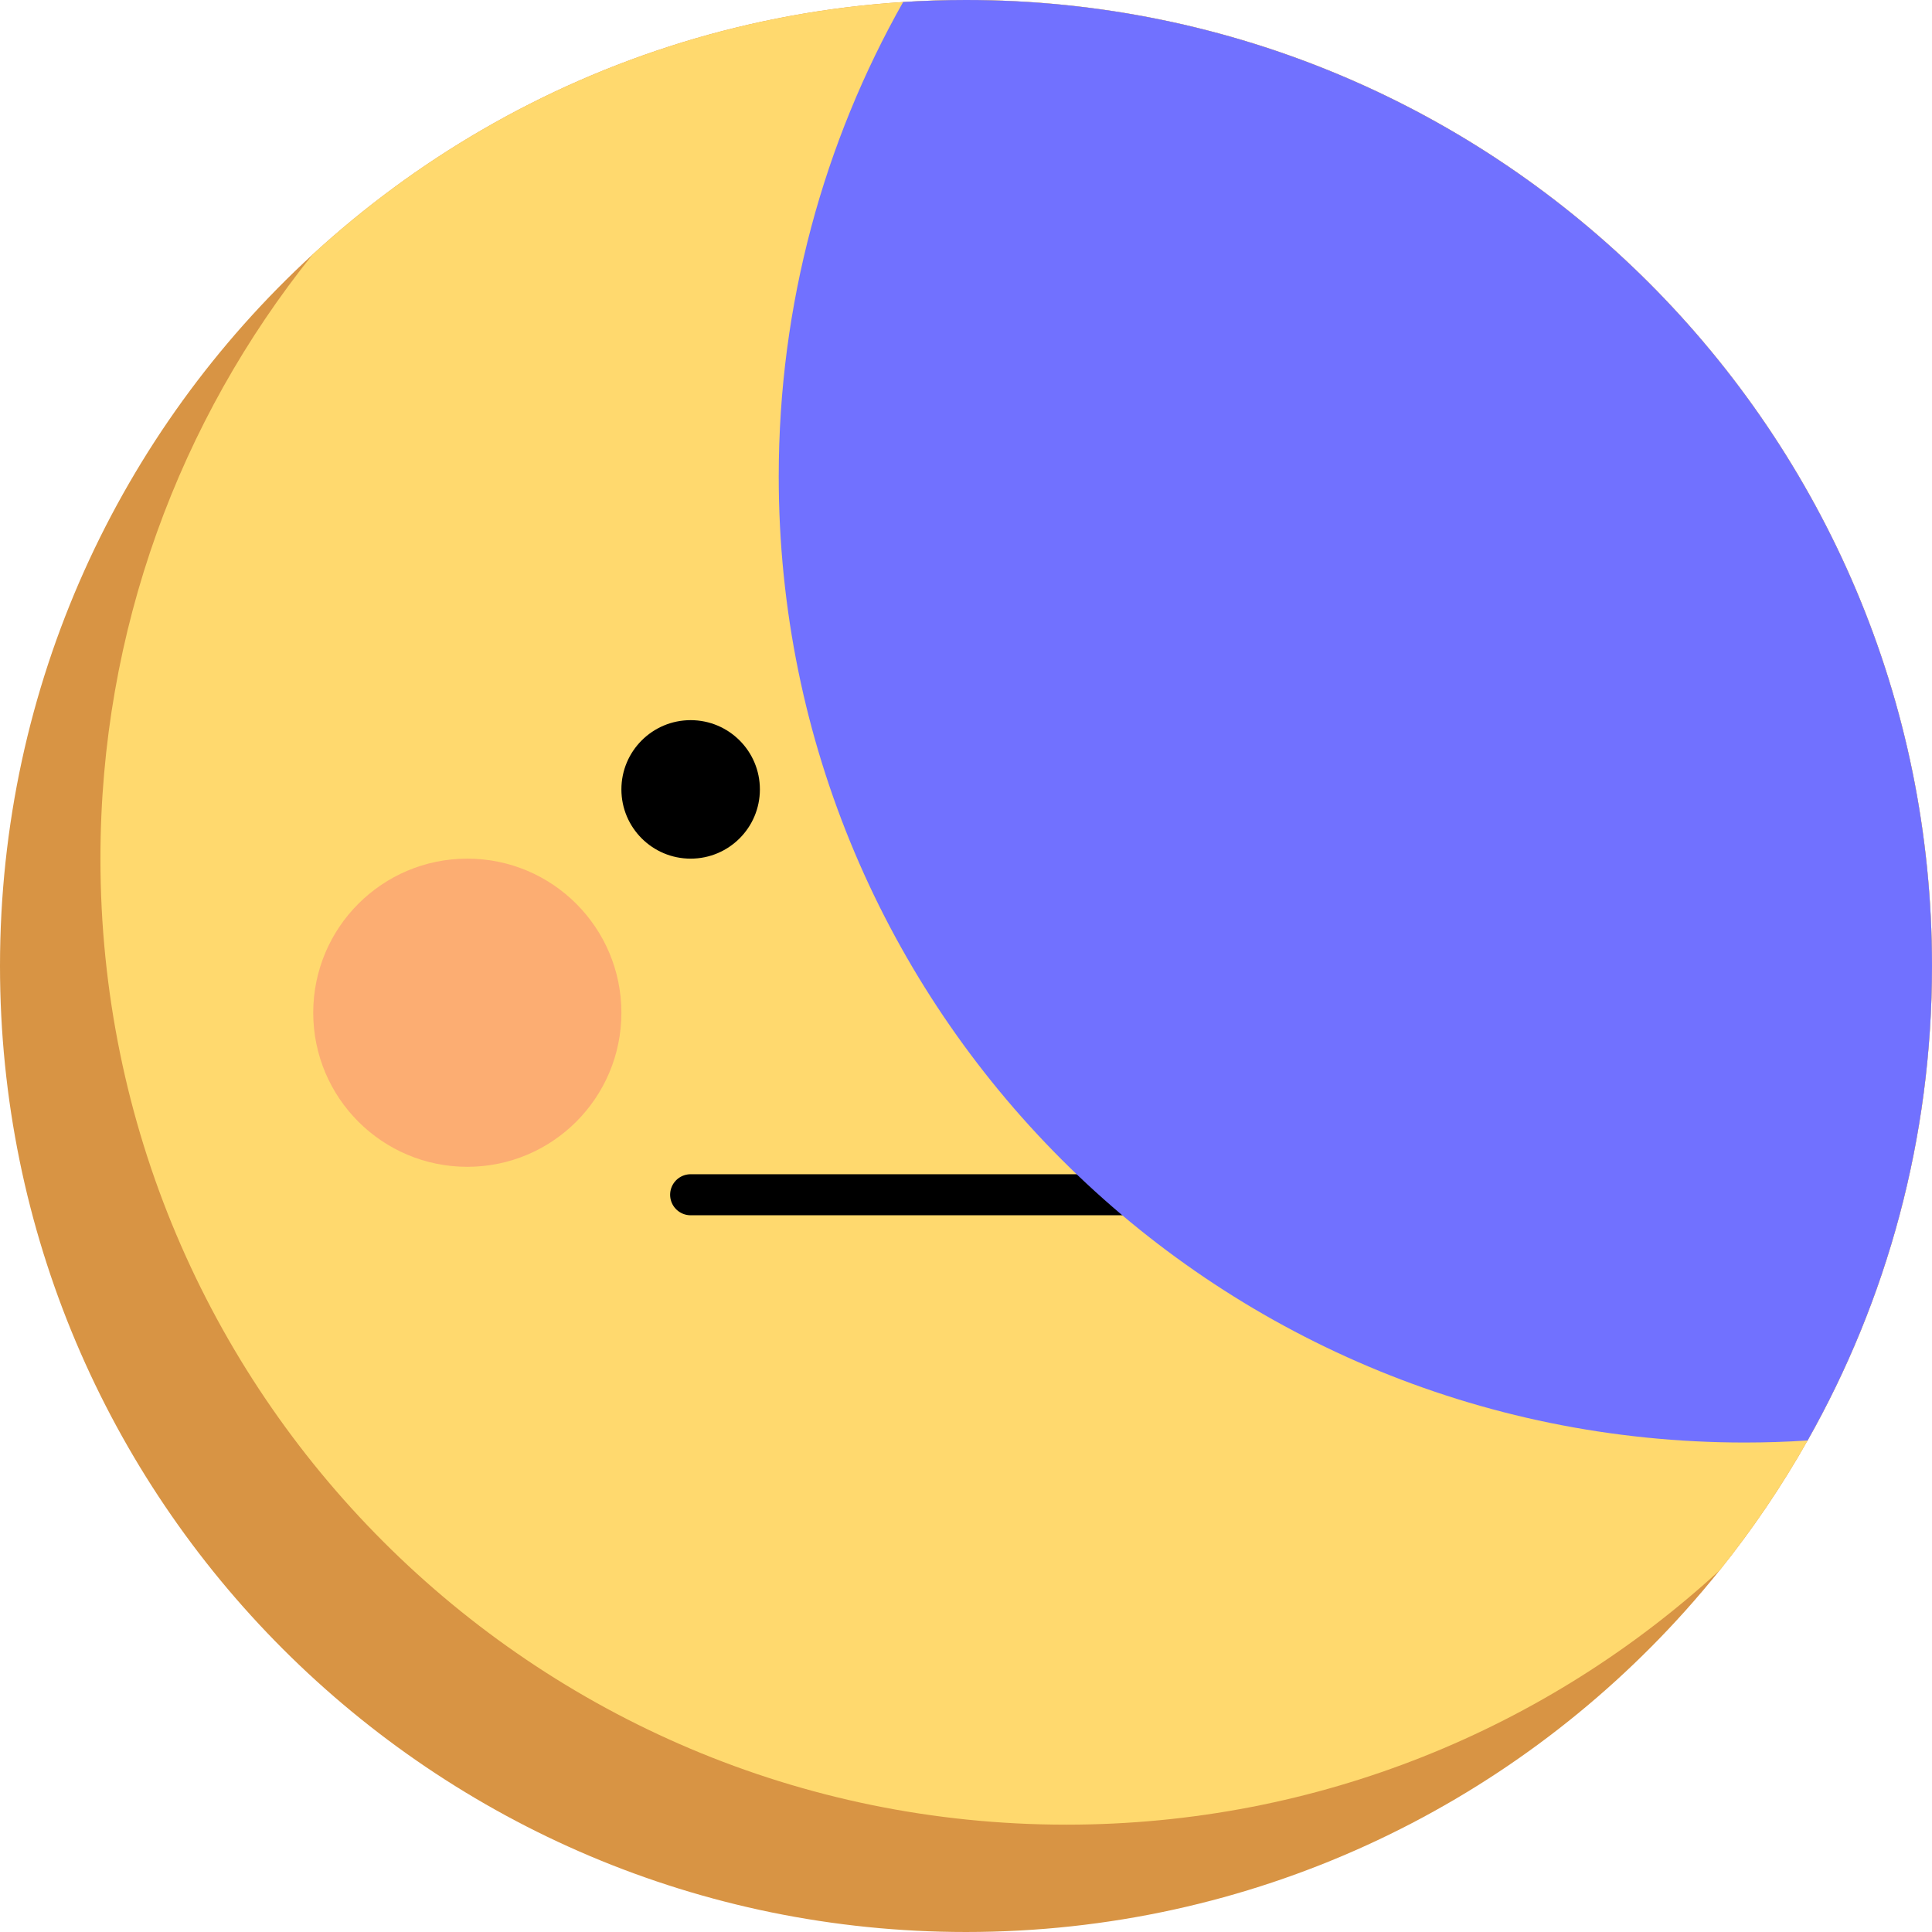 <?xml version="1.0" encoding="UTF-8"?>
<svg xmlns="http://www.w3.org/2000/svg" viewBox="0 0 564.99 564.99">
  <defs>
    <style>
      .cls-1 {
        fill: #000;
      }

      .cls-1, .cls-2, .cls-3, .cls-4, .cls-5 {
        stroke-width: 0px;
      }

      .cls-6 {
        fill: none;
        stroke: #000;
        stroke-linecap: round;
        stroke-miterlimit: 10;
        stroke-width: 12px;
      }

      .cls-7 {
        isolation: isolate;
      }

      .cls-2 {
        fill: #7171ff;
        mix-blend-mode: multiply;
      }

      .cls-3 {
        fill: #ffd96e;
      }

      .cls-4 {
        fill: #d89444;
      }

      .cls-5 {
        fill: #fcad72;
      }
    </style>
  </defs>
  <g class="cls-7">
    <g id="Layer_1" data-name="Layer 1">
      <path class="cls-4" d="M564.99,282.49c0,50.43-13.22,97.78-36.38,138.76-7.54,13.36-16.14,26.05-25.69,37.94-3.26,4.05-6.62,8.01-10.08,11.87-51.71,57.66-126.79,93.93-210.34,93.93C126.48,564.99,0,438.51,0,282.49,0,200.16,35.21,126.07,91.4,74.45c15.09-13.87,31.7-26.12,49.54-36.47C177.58,16.72,219.43,3.46,264.11.59c6.08-.39,12.21-.59,18.39-.59,156.01,0,282.49,126.47,282.49,282.49Z"/>
      <path class="cls-3" d="M564.99,282.49c0,50.43-13.22,97.78-36.38,138.76-7.54,13.36-16.14,26.05-25.69,37.94-50.28,46.21-117.37,74.41-191.05,74.41-156.02,0-282.5-126.48-282.5-282.5,0-66.85,23.22-128.28,62.03-176.65,15.09-13.87,31.7-26.12,49.54-36.47C177.58,16.72,219.43,3.46,264.11.59c6.08-.39,12.21-.59,18.39-.59,156.01,0,282.49,126.47,282.49,282.49Z"/>
      <circle class="cls-1" cx="201.97" cy="230.85" r="20.25"/>
      <circle class="cls-1" cx="363.02" cy="230.85" r="20.25"/>
      <circle class="cls-5" cx="136.66" cy="296.16" r="45.06"/>
      <circle class="cls-5" cx="428.33" cy="296.16" r="45.06"/>
      <line class="cls-6" x1="201.97" y1="349.39" x2="363.02" y2="349.39"/>
      <path class="cls-2" d="M564.99,282.49c0,50.43-13.22,97.78-36.38,138.76-6.08.4-12.21.6-18.38.6-156.02,0-282.5-126.48-282.5-282.5,0-50.43,13.22-97.78,36.38-138.76,6.08-.39,12.21-.59,18.39-.59,156.01,0,282.49,126.47,282.49,282.49Z"/>
    </g>
  </g>
</svg>